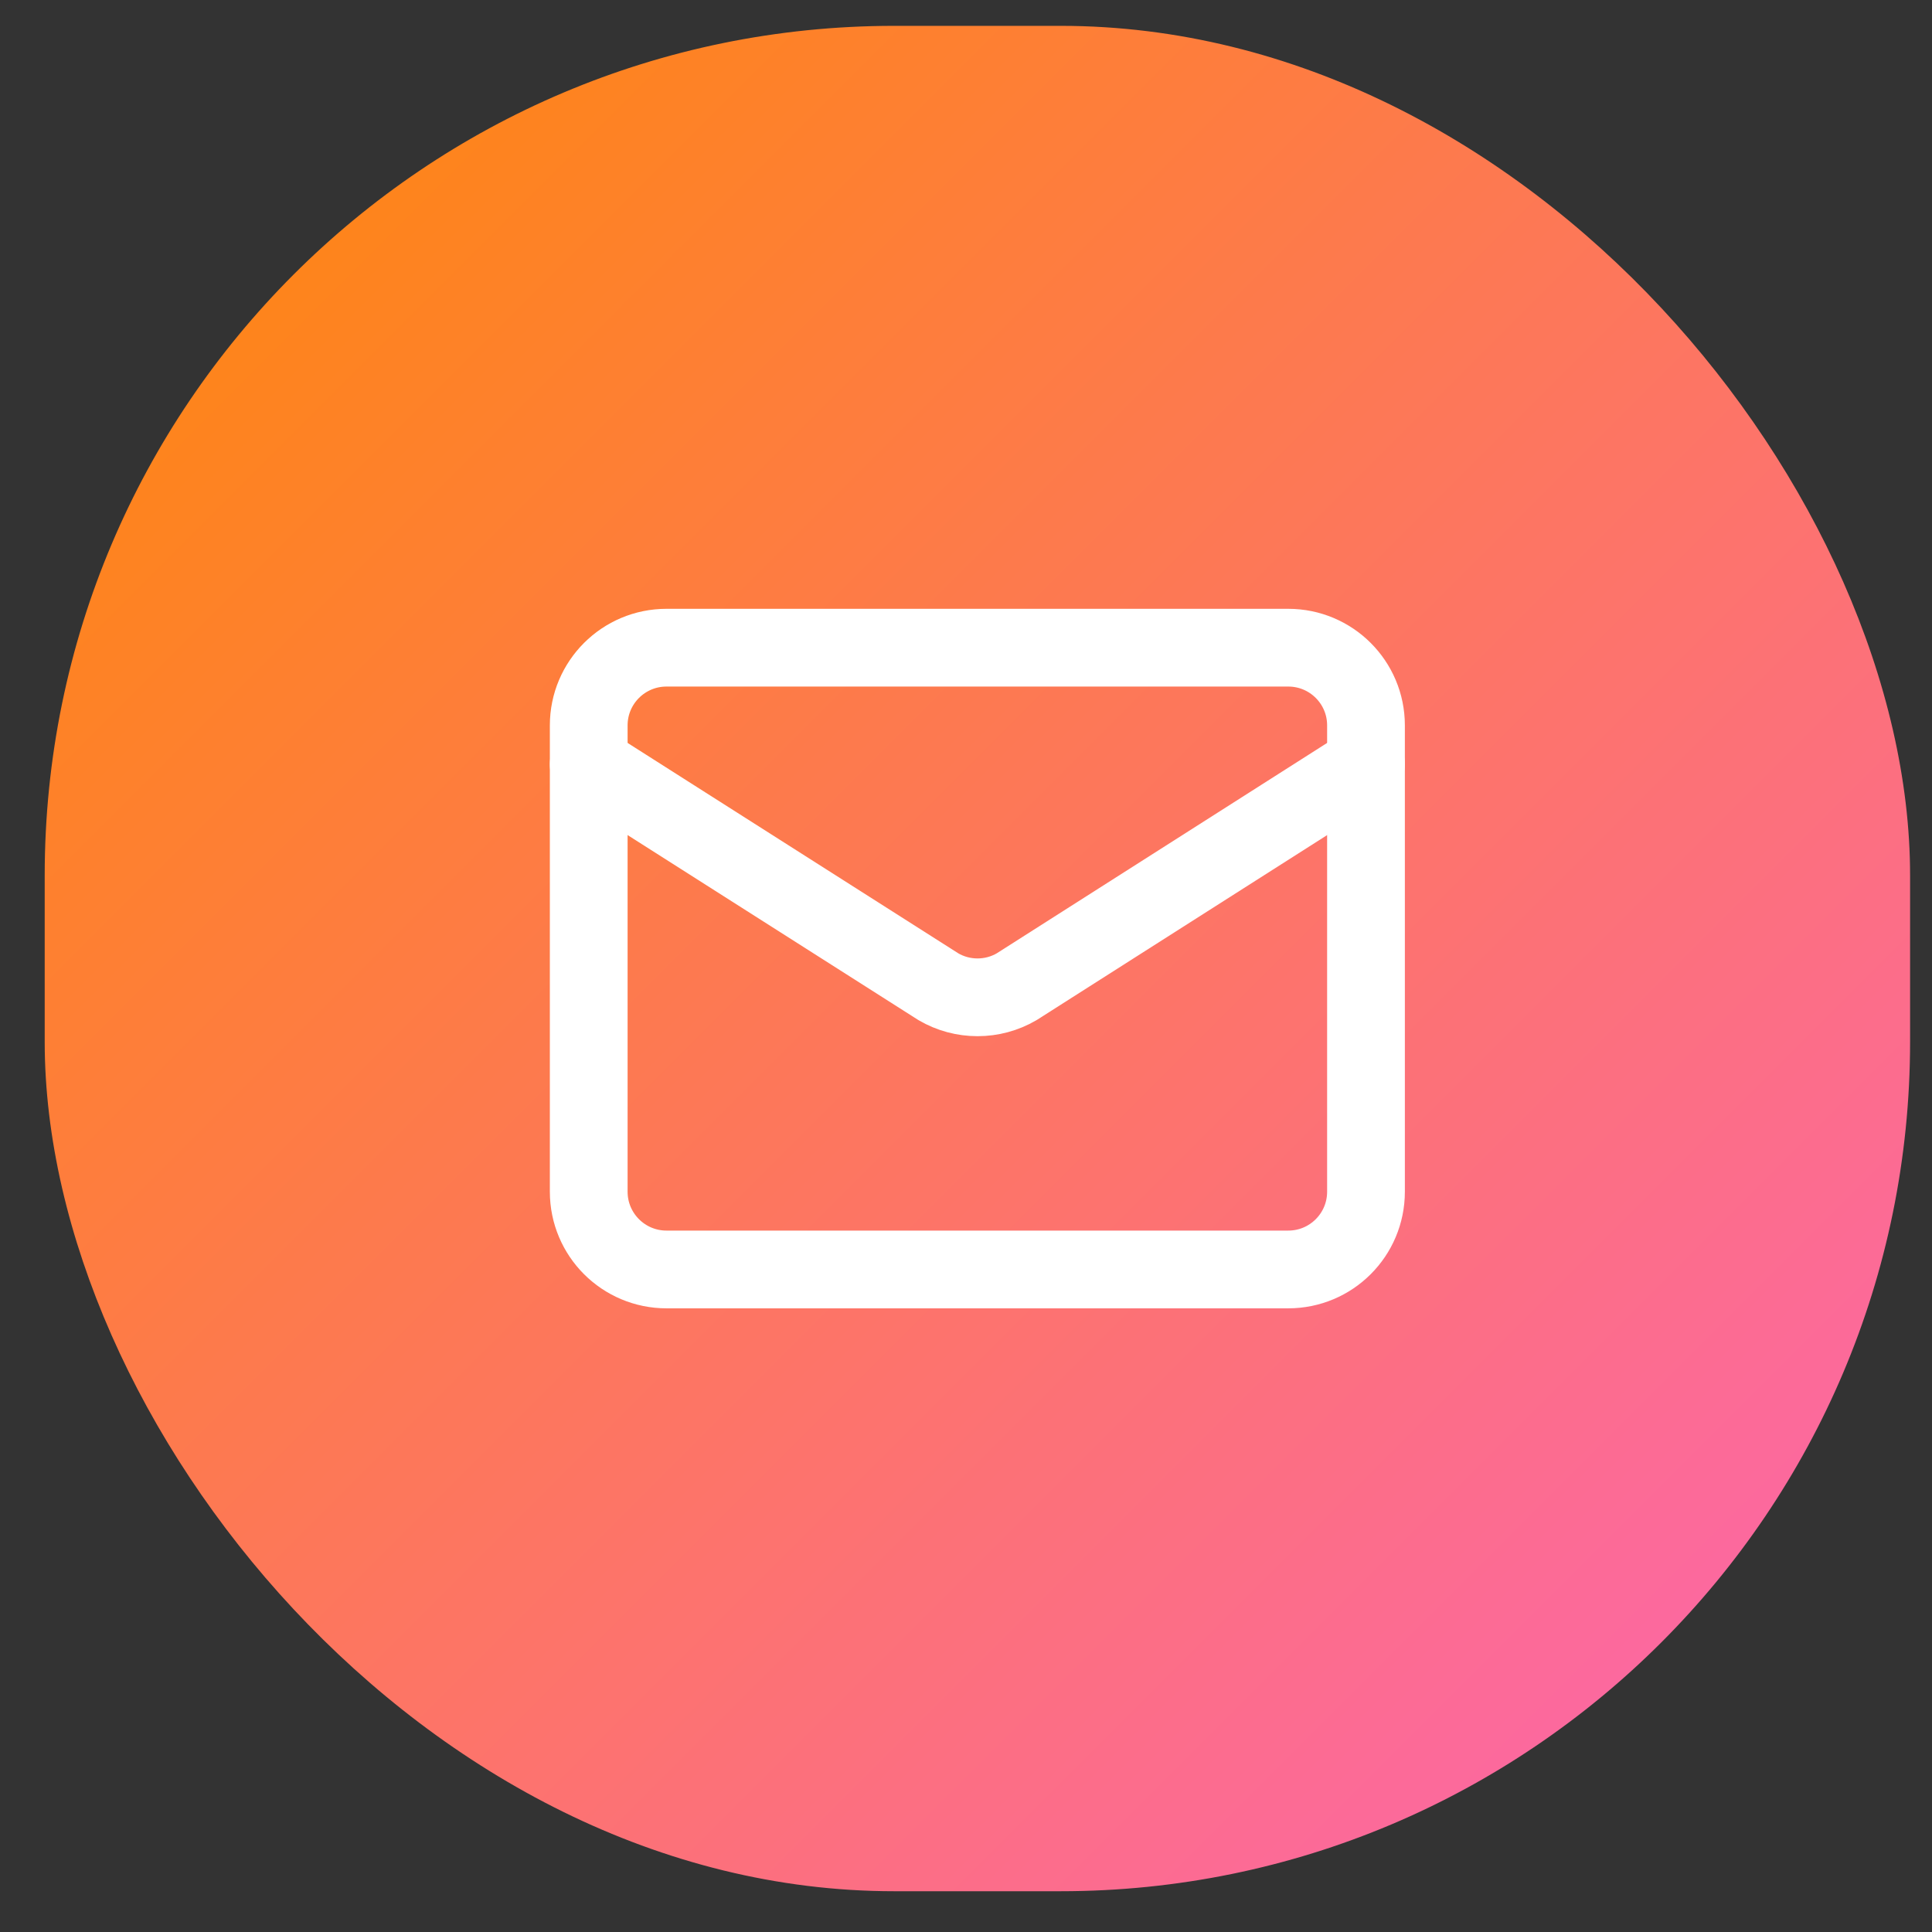 <svg width="29" height="29" viewBox="0 0 29 29" fill="none" xmlns="http://www.w3.org/2000/svg">
<rect x="0" y="0" width="29" height="29" fill="#333333" stroke="none"/>
<rect x="0.671" y="0.388" width="28" height="28" rx="12.75" fill="url(#paint0_linear_1_151)"/>
<path d="M20.504 11.472L15.259 14.812C15.081 14.916 14.879 14.97 14.673 14.97C14.467 14.97 14.265 14.916 14.087 14.812L8.837 11.472" stroke="white" stroke-width="1.167" stroke-linecap="round" stroke-linejoin="round"/>
<path d="M19.337 9.722H10.004C9.36 9.722 8.837 10.244 8.837 10.888V17.888C8.837 18.533 9.36 19.055 10.004 19.055H19.337C19.982 19.055 20.504 18.533 20.504 17.888V10.888C20.504 10.244 19.982 9.722 19.337 9.722Z" stroke="white" stroke-width="1.167" stroke-linecap="round" stroke-linejoin="round"/>
<defs>
<linearGradient id="paint0_linear_1_151" x1="0.671" y1="0.388" x2="28.671" y2="28.388" gradientUnits="userSpaceOnUse">
<stop stop-color="#FF8904"/>
<stop offset="1" stop-color="#FB64B6"/>
</linearGradient>
</defs>
</svg>

